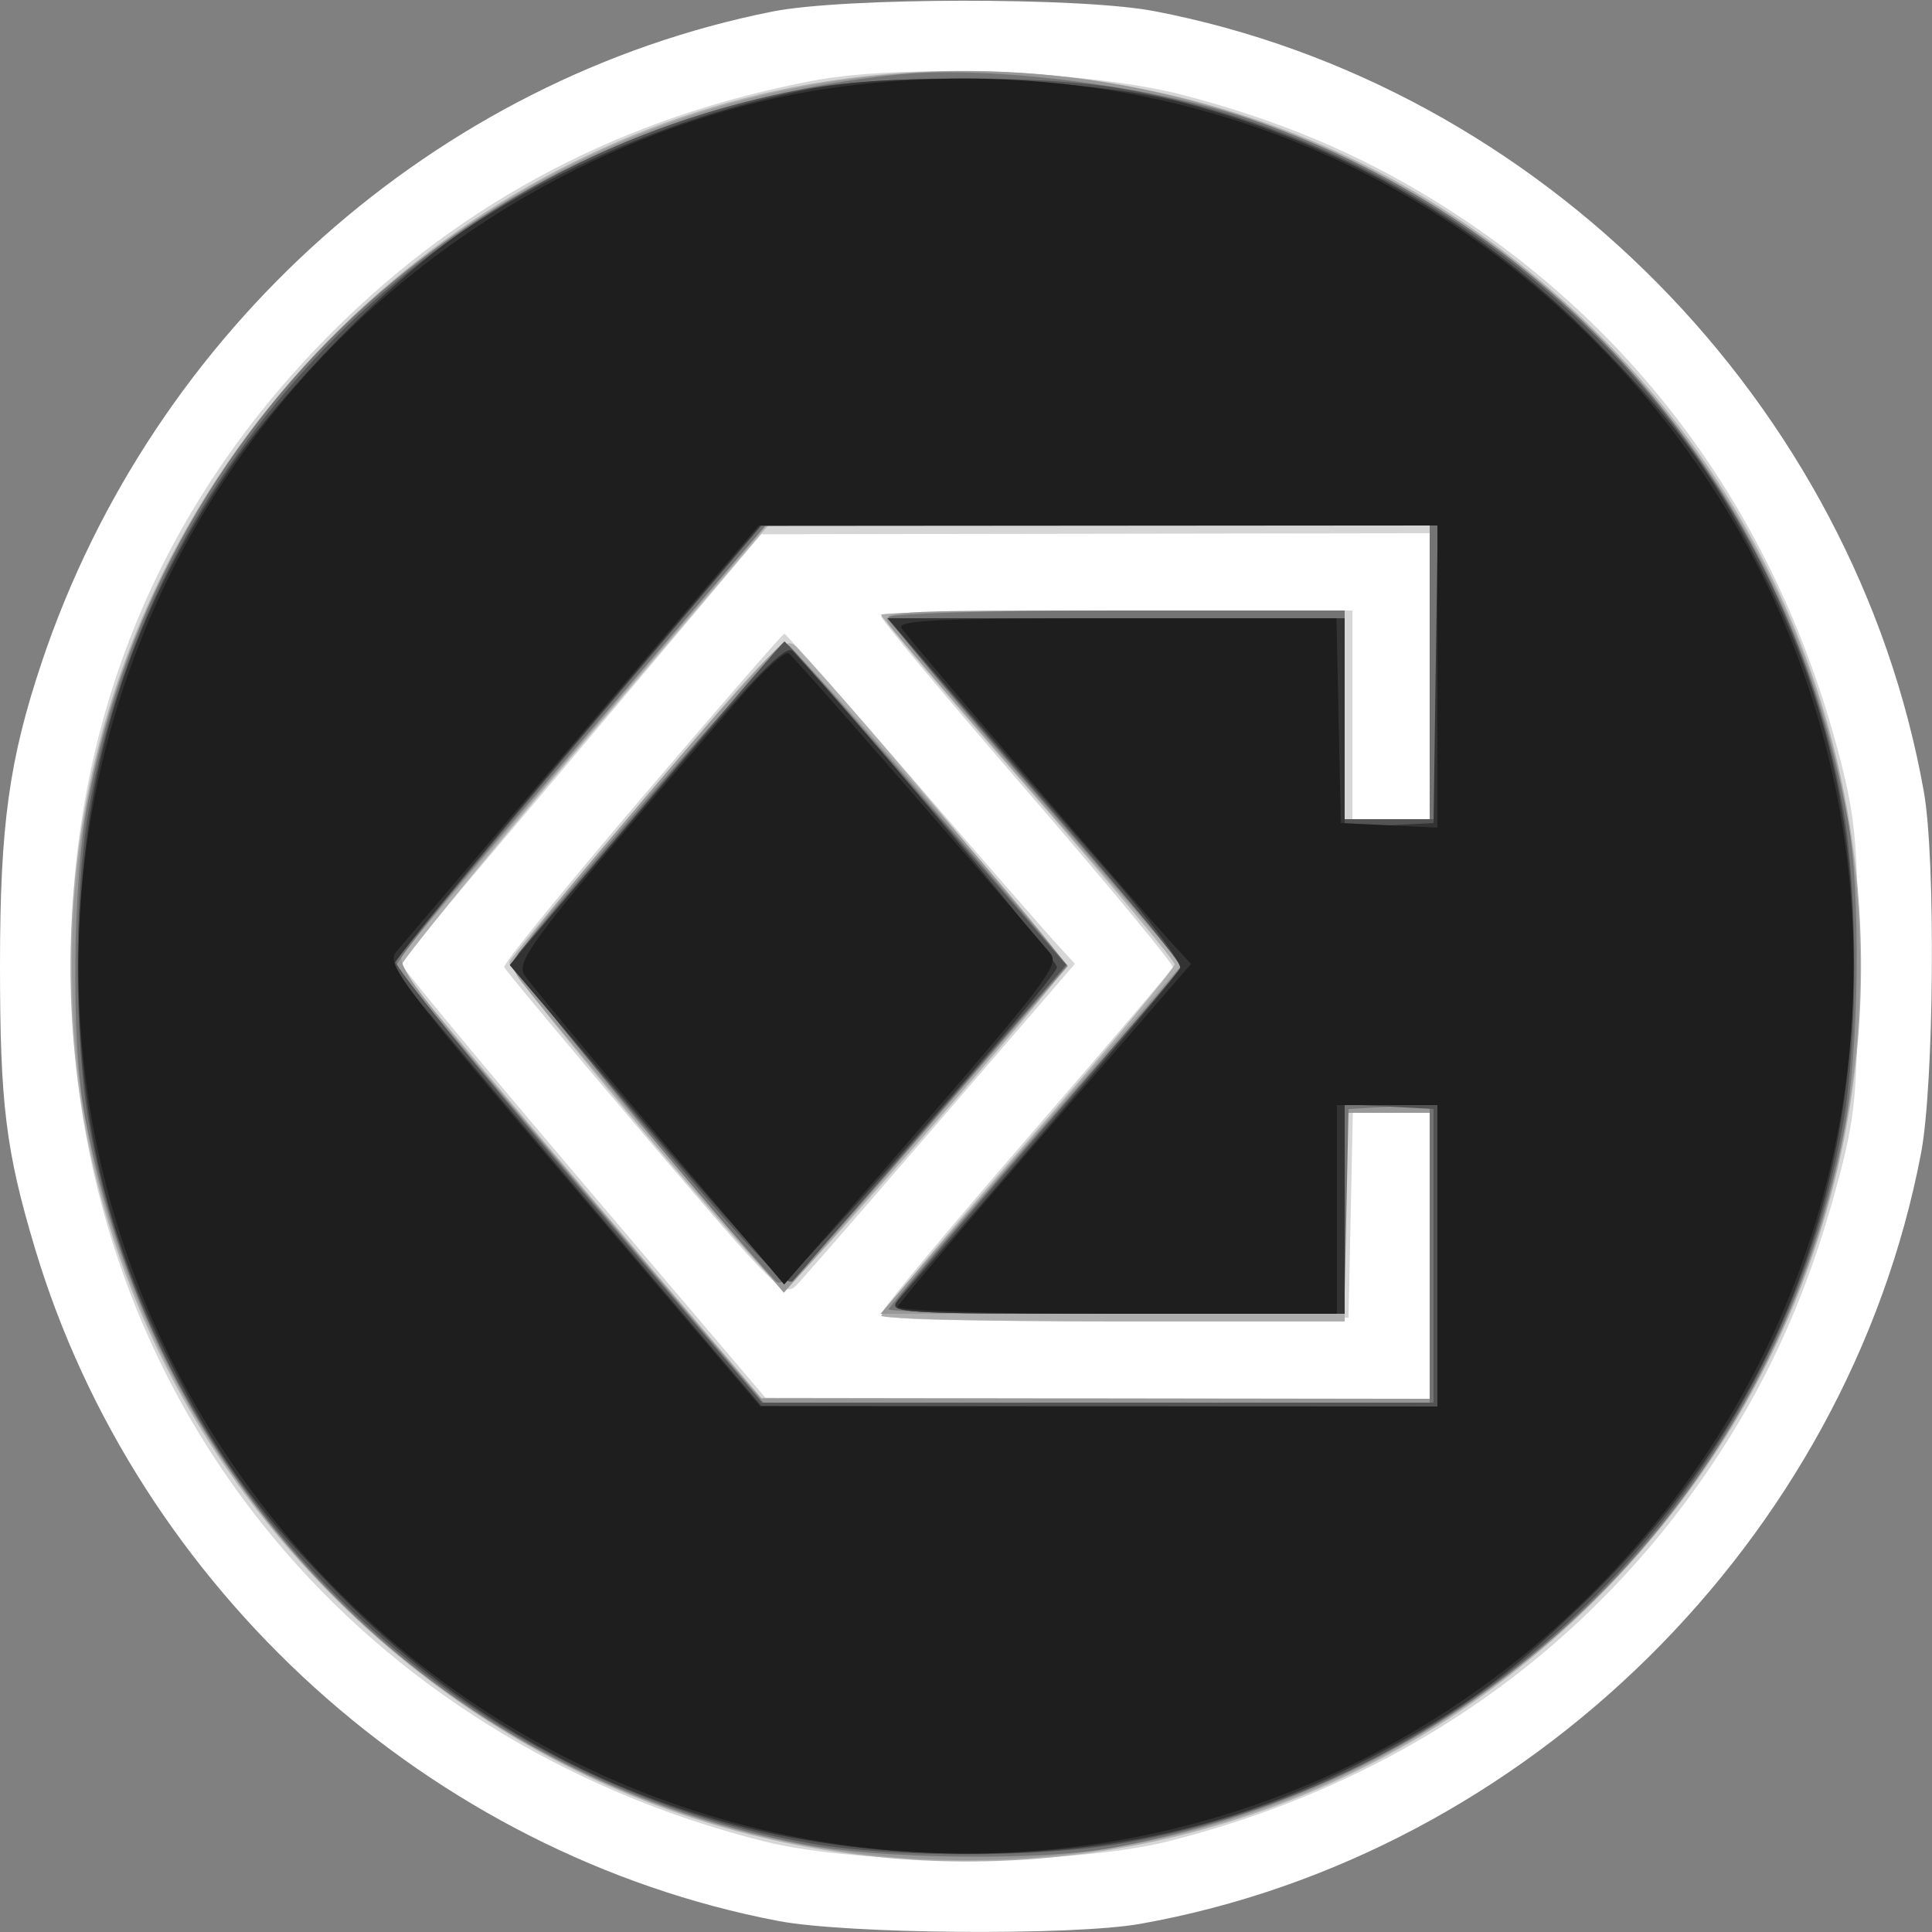 <svg width="250" height="250" viewBox="0 0 250 250" fill="none" xmlns="http://www.w3.org/2000/svg">
<rect x="0" y="0" width="250" height="250" fill="#808080" stroke="none"/>
<path fill-rule="evenodd" clip-rule="evenodd" d="M99.941 1.496C56.381 10.181 19.832 42.711 5.429 85.616C1.175 98.289 0 106.793 0 124.904C0 142.875 0.753 148.957 4.539 161.586C17.742 205.616 55.706 239.961 100.684 248.567C109.596 250.272 138.794 250.506 147.566 248.943C197.665 240.014 239.023 199.198 248.579 149.25C250.272 140.403 250.499 111.166 248.943 102.434C239.995 52.228 199.331 11.003 149.316 1.433C139.824 -0.383 109.168 -0.344 99.941 1.496Z" fill="white"/>
<path fill-rule="evenodd" clip-rule="evenodd" d="M105.235 10.434C80.729 15.089 60.061 25.893 42.977 42.977C19.363 66.59 7.851 96.455 9.279 130.395C11.472 182.56 46.814 225.145 98.793 238.254C111.434 241.442 138.566 241.442 151.207 238.254C182.533 230.353 207.672 212.179 224.073 185.575C230.111 175.781 234.421 165.561 237.779 153.074C240.08 144.517 240.36 141.588 240.409 125.5C240.457 110.124 240.144 106.231 238.261 98.793C230.322 67.423 212.175 42.325 185.575 25.927C175.674 19.823 165.419 15.52 153.074 12.291C141.1 9.159 116.895 8.219 105.235 10.434ZM185 87.5V106H180H175V92.5V79H144.5C127.725 79 114.003 79.338 114.006 79.75C114.009 80.162 122.56 90.397 133.008 102.494C143.456 114.591 151.891 124.792 151.752 125.163C151.613 125.534 143.261 135.355 133.192 146.988C123.123 158.621 114.634 168.789 114.329 169.584C113.852 170.829 117.995 170.993 144.137 170.765L174.5 170.5L174.779 157.25L175.058 144H180.029H185V162.5V181H142.079H99.158L75.581 153.25C62.613 137.988 52.003 125.198 52.002 124.828C52.001 124.459 56.387 118.983 61.75 112.661C67.112 106.338 77.575 93.957 85 85.149L98.5 69.132L141.75 69.066L185 69V87.5ZM83.054 103.212C73.11 114.879 65.093 124.744 65.237 125.135C65.382 125.525 73.574 135.343 83.443 146.952C100.503 167.019 101.47 167.971 103.092 166.279C104.03 165.301 112.515 155.548 121.948 144.606L139.098 124.712L136.697 122.106C135.377 120.673 126.997 111.063 118.076 100.75C109.155 90.438 101.694 82 101.494 82C101.295 82 92.997 91.545 83.054 103.212Z" fill="#D6D6D6"/>
<path fill-rule="evenodd" clip-rule="evenodd" d="M106.785 10.551C84.258 14.058 62.602 24.829 45.589 40.987C-1.181 85.404 -3.221 157.862 40.987 204.411C85.404 251.181 157.862 253.221 204.411 209.013C257.056 159.016 251.913 75.236 193.528 31.738C169.103 13.542 137.364 5.789 106.785 10.551ZM185 87V106H179.5H174V92.5V79H144C127.5 79 114 79.248 114 79.551C114 79.854 122.55 89.956 133 102C143.45 114.044 152 124.301 152 124.794C152 125.287 143.463 135.547 133.028 147.595C122.593 159.643 114.043 169.838 114.028 170.25C114.013 170.662 127.5 171 144 171H174V157.5V144H179.5H185V162.5V181L141.75 180.941L98.5 180.881L75.264 153.482C62.484 138.413 51.909 125.683 51.764 125.195C51.619 124.706 62.274 111.637 75.443 96.153L99.386 68H142.193H185V87ZM83.844 102.762C74.151 114.168 66.083 123.95 65.915 124.5C65.543 125.721 100.095 166.855 101.5 166.863C102.501 166.868 137.153 127.041 137.778 125.167C138.035 124.394 111.368 92.55 103.103 83.762C101.57 82.132 100.376 83.31 83.844 102.762Z" fill="#AEAEAE"/>
<path fill-rule="evenodd" clip-rule="evenodd" d="M110.635 10.135C85.275 13.391 61.723 25.032 43.377 43.377C-2.066 88.821 -2.066 161.179 43.377 206.623C88.821 252.066 161.179 252.066 206.623 206.623C252.066 161.179 252.066 88.821 206.623 43.377C181.144 17.899 145.717 5.629 110.635 10.135ZM185 87V106H179.5H174V92.5V79H143.878C114.43 79 113.787 79.043 115.128 80.908C115.883 81.957 124.698 92.264 134.717 103.814L152.935 124.812L133.439 147.406L113.942 170H143.971H174V157V144H179.5H185V162.5V181L141.75 180.995L98.5 180.989L74.648 152.936C53.092 127.583 50.935 124.72 52.243 123.191C53.038 122.261 63.915 109.463 76.413 94.75L99.137 68H142.069H185V87ZM83.089 103.694C66.887 122.825 65.769 124.401 67 126.377C67.728 127.545 75.771 137.225 84.874 147.889L101.425 167.278L105.338 162.889C107.49 160.475 115.758 150.971 123.712 141.768L138.173 125.036L135.837 122.088C128.271 112.542 102.339 83.114 101.5 83.123C100.95 83.129 92.665 92.386 83.089 103.694Z" fill="#989898"/>
<path fill-rule="evenodd" clip-rule="evenodd" d="M116.5 9.623C62.767 14.929 21.313 52.107 11.349 103.929C9.4 114.068 9.177 134.548 10.913 144C19.845 192.626 56.023 229.44 103.929 238.651C114.068 240.6 134.548 240.823 144 239.087C192.626 230.155 229.44 193.977 238.651 146.071C240.6 135.932 240.823 115.452 239.087 106C231.236 63.26 202.108 29.142 161.749 15.415C149.208 11.149 128.233 8.464 116.5 9.623ZM185 87V106H179.5H174V92.5V79H144.5C128.275 79 115 79.387 115 79.861C115 80.335 121.451 88.164 129.336 97.26C137.221 106.355 145.813 116.304 148.43 119.367L153.189 124.937L134.094 146.891C123.592 158.967 115 169.106 115 169.423C115 169.74 128.262 170 144.471 170H173.942L174.221 156.75L174.5 143.5L179.75 143.198L185 142.895V162.448V182H142.097H99.195L75.347 153.939C62.231 138.506 51.379 125.543 51.231 125.133C51.084 124.723 55.348 119.238 60.707 112.944C66.067 106.65 76.885 93.963 84.747 84.75L99.042 68H142.021H185V87ZM84.032 103.02C74.616 114.044 66.706 123.612 66.453 124.282C66.103 125.21 93.142 158.262 100.423 165.806C101.449 166.869 105.075 163.182 119.894 146.013L138.106 124.914L135.803 122.187C125.389 109.856 102.846 84.023 102.092 83.557C101.575 83.237 93.448 91.996 84.032 103.02Z" fill="#747474"/>
<path fill-rule="evenodd" clip-rule="evenodd" d="M104.178 11.507C57.271 20.005 19.697 57.847 11.467 104.881C9.587 115.622 9.588 134.377 11.469 145.164C19.718 192.467 57.513 230.244 104.881 238.533C115.622 240.413 134.377 240.412 145.164 238.531C192.467 230.282 230.244 192.487 238.533 145.119C240.413 134.378 240.412 115.623 238.531 104.836C230.282 57.533 192.487 19.756 145.119 11.467C134.898 9.678 114.161 9.698 104.178 11.507ZM186 87V106H180H174V93V80H144.407H114.814L118.804 84.75C120.998 87.362 129.597 97.352 137.914 106.949C146.23 116.546 152.914 124.73 152.767 125.137C152.62 125.543 144.625 134.971 135 146.088C125.375 157.205 116.912 167.133 116.193 168.151C114.931 169.938 115.884 170 144.443 170H174V156.45V142.9L179.75 143.2L185.5 143.5V162.5V181.5H142.057H98.615L74.776 153.53C61.665 138.147 51.064 125.073 51.219 124.478C51.374 123.883 62.075 110.946 75 95.731L98.5 68.066L142.25 68.033L186 68V87ZM84.957 102.25C75.996 112.838 68.017 122.263 67.226 123.196C65.928 124.727 67.531 126.948 83.627 145.927C97.415 162.183 101.729 166.681 102.618 165.73C103.25 165.054 111.461 155.582 120.863 144.681L137.958 124.863L119.87 103.931C109.922 92.419 101.662 83 101.516 83C101.37 83 93.918 91.662 84.957 102.25Z" fill="#535353"/>
<path fill-rule="evenodd" clip-rule="evenodd" d="M105.235 11.434C89.367 14.448 73.785 20.762 60.334 29.627C50.759 35.936 36.45 50.495 29.364 61.135C17.079 79.581 11.205 97.577 10.279 119.605C9.399 140.519 12.893 157.894 21.436 175.086C27.787 187.868 32.387 194.374 42.486 204.86C63.472 226.65 89.595 238.459 119.605 239.721C140.519 240.601 157.894 237.107 175.086 228.564C187.868 222.213 194.374 217.613 204.86 207.514C226.65 186.528 238.459 160.405 239.721 130.395C240.601 109.481 237.107 92.106 228.564 74.914C222.213 62.132 217.613 55.626 207.514 45.14C192.385 29.431 174.303 18.842 153.17 13.315C141.098 10.158 116.942 9.21 105.235 11.434ZM185.772 87.25L185.5 106.5L179.75 106.8L174 107.1V93.55V80H144.43H114.859L124.155 90.75C129.267 96.662 137.89 106.58 143.317 112.788C148.744 118.997 152.972 124.63 152.713 125.306C152.348 126.257 134.131 147.691 116.215 168.25C114.767 169.912 116.188 170 144.345 170H174V156.5V143H180H186V162.5V182L142.25 181.954L98.5 181.908L74.744 153.937C61.679 138.553 50.879 125.6 50.744 125.152C50.61 124.704 61.283 111.661 74.462 96.169L98.424 68H142.233H186.043L185.772 87.25ZM86.484 100.65C78.243 110.336 70.253 119.749 68.728 121.568L65.957 124.876L83.228 145.115C92.728 156.247 100.95 165.465 101.5 165.6C102.48 165.84 136.035 127.395 136.77 125.191C137.049 124.353 112.542 94.998 102.607 84.27C101.73 83.322 98.028 87.083 86.484 100.65Z" fill="#333333"/>
<path fill-rule="evenodd" clip-rule="evenodd" d="M109.5 11.127C85.7 14.1 61.759 26.068 43.914 43.914C-1.106 88.933 -1.106 161.067 43.914 206.086C88.933 251.106 161.067 251.106 206.086 206.086C251.106 161.067 251.106 88.933 206.086 43.914C180.505 18.332 145.889 6.582 109.5 11.127ZM186 87.548V107.095L179.75 106.798L173.5 106.5L173.221 93.25L172.942 80H144.412C121.853 80 116.039 80.262 116.634 81.25C117.376 82.483 147.033 117.037 151.71 122.117L154.12 124.734L135.31 146.448C124.964 158.39 116.35 168.575 116.167 169.081C115.969 169.626 127.46 170 144.417 170H173V156.5V143H179.5H186V162.5V182H142.193H98.385L74.09 153.442C52.141 127.641 49.935 124.72 51.24 123.192C52.034 122.261 62.922 109.463 75.435 94.75L98.185 68H142.093H186V87.548ZM95.77 90.246C69.494 120.641 66.679 124.257 67.843 126.121C68.475 127.132 76.3 136.568 85.232 147.089L101.472 166.218L104.832 162.359C136.532 125.946 137.293 124.984 135.79 123.217C123.603 108.887 102.73 84.951 102.057 84.535C101.573 84.236 98.744 86.806 95.77 90.246Z" fill="#1E1E1E"/>
</svg>
